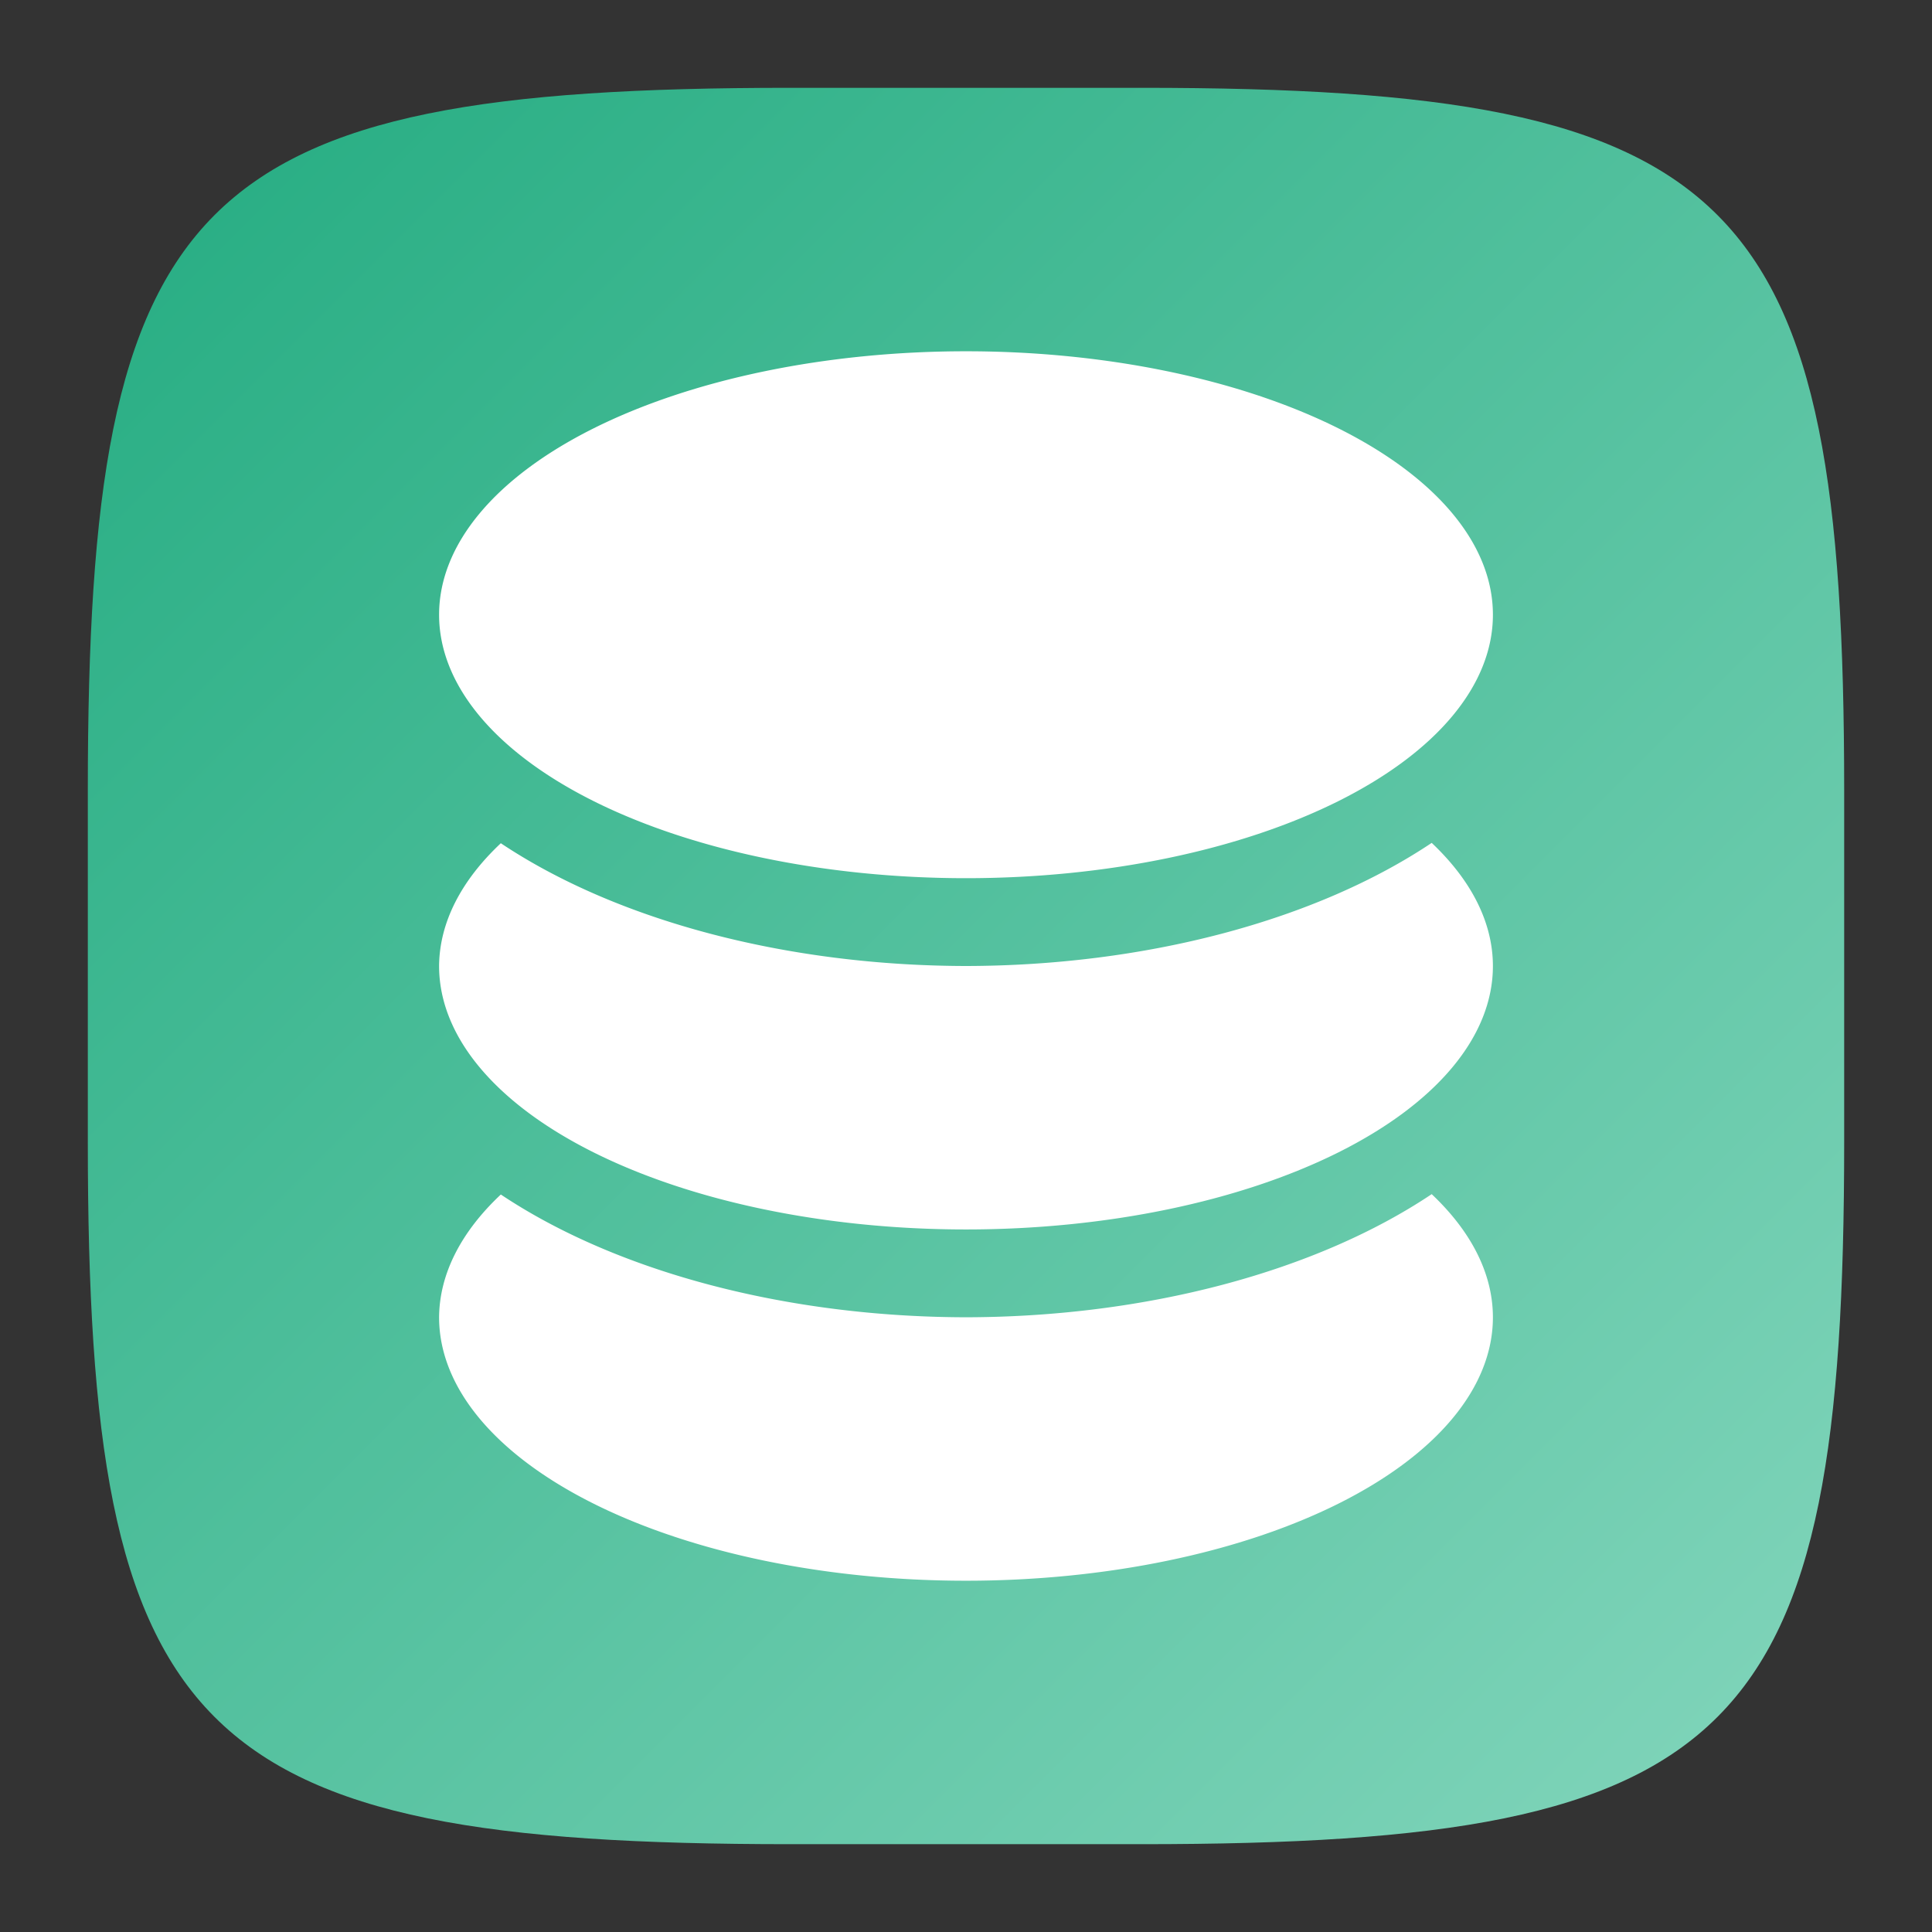 <?xml version="1.0" encoding="UTF-8" standalone="no"?>
<!-- Created with Inkscape (http://www.inkscape.org/) -->

<svg
   width="22"
   height="22"
   viewBox="0 0 22 22"
   version="1.1"
   id="svg5"
   inkscape:version="1.2.1 (9c6d41e410, 2022-07-14)"
   sodipodi:docname="kexi.svg"
   xmlns:inkscape="http://www.inkscape.org/namespaces/inkscape"
   xmlns:sodipodi="http://sodipodi.sourceforge.net/DTD/sodipodi-0.dtd"
   xmlns:xlink="http://www.w3.org/1999/xlink"
   xmlns="http://www.w3.org/2000/svg"
   xmlns:svg="http://www.w3.org/2000/svg">
  <rect x="0" y="0" width="22" height="22" fill="#333333" stroke="none"/>
  <sodipodi:namedview
     id="namedview7"
     pagecolor="#ffffff"
     bordercolor="#000000"
     borderopacity="0.25"
     inkscape:showpageshadow="2"
     inkscape:pageopacity="0.0"
     inkscape:pagecheckerboard="0"
     inkscape:deskcolor="#d1d1d1"
     inkscape:document-units="px"
     showgrid="false"
     inkscape:zoom="37.545455"
     inkscape:cx="10.986683"
     inkscape:cy="11"
     inkscape:window-width="1920"
     inkscape:window-height="1006"
     inkscape:window-x="0"
     inkscape:window-y="0"
     inkscape:window-maximized="1"
     inkscape:current-layer="svg5"
     showguides="true" />
  <defs
     id="defs2">
    <linearGradient
       inkscape:collect="always"
       xlink:href="#linearGradient928"
       id="linearGradient3500"
       x1="2"
       y1="2"
       x2="31.333"
       y2="31.333"
       gradientUnits="userSpaceOnUse"
       gradientTransform="matrix(0.75,0,0,0.75,-0.5,-0.5)" />
    <linearGradient
       inkscape:collect="always"
       id="linearGradient928">
      <stop
         style="stop-color:#24ac81;stop-opacity:1;"
         offset="0"
         id="stop924" />
      <stop
         style="stop-color:#8ddac2;stop-opacity:1;"
         offset="1"
         id="stop926" />
    </linearGradient>
  </defs>
  <path
     id="path530"
     style="fill:url(#linearGradient3500);fill-opacity:1.0;stroke-width:0.75;stroke-linecap:round;stroke-linejoin:round"
     d="M 9,1 C 2.174,1 1,2.205 1,9 v 4 c 0,6.795 1.174,8 8,8 h 4 c 6.826,0 8,-1.205 8,-8 V 9 C 21,2.205 19.826,1 13,1 Z"
     sodipodi:nodetypes="sssssssss" />
  <path
     id="path2302"
     style="fill:#ffffff;stroke-width:4;stroke-linecap:round;stroke-linejoin:round"
     d="M 11 4 A 6 3 0 0 0 5 7 A 6 3 0 0 0 11 10 A 6 3 0 0 0 17 7 A 6 3 0 0 0 11 4 z M 16.303 9.598 A 7 4 0 0 1 11 11 A 7 4 0 0 1 5.703 9.602 A 6 3 0 0 0 5 11 A 6 3 0 0 0 11 14 A 6 3 0 0 0 17 11 A 6 3 0 0 0 16.303 9.598 z M 16.303 13.598 A 7 4 0 0 1 11 15 A 7 4 0 0 1 5.703 13.602 A 6 3 0 0 0 5 15 A 6 3 0 0 0 11 18 A 6 3 0 0 0 17 15 A 6 3 0 0 0 16.303 13.598 z " />
</svg>
